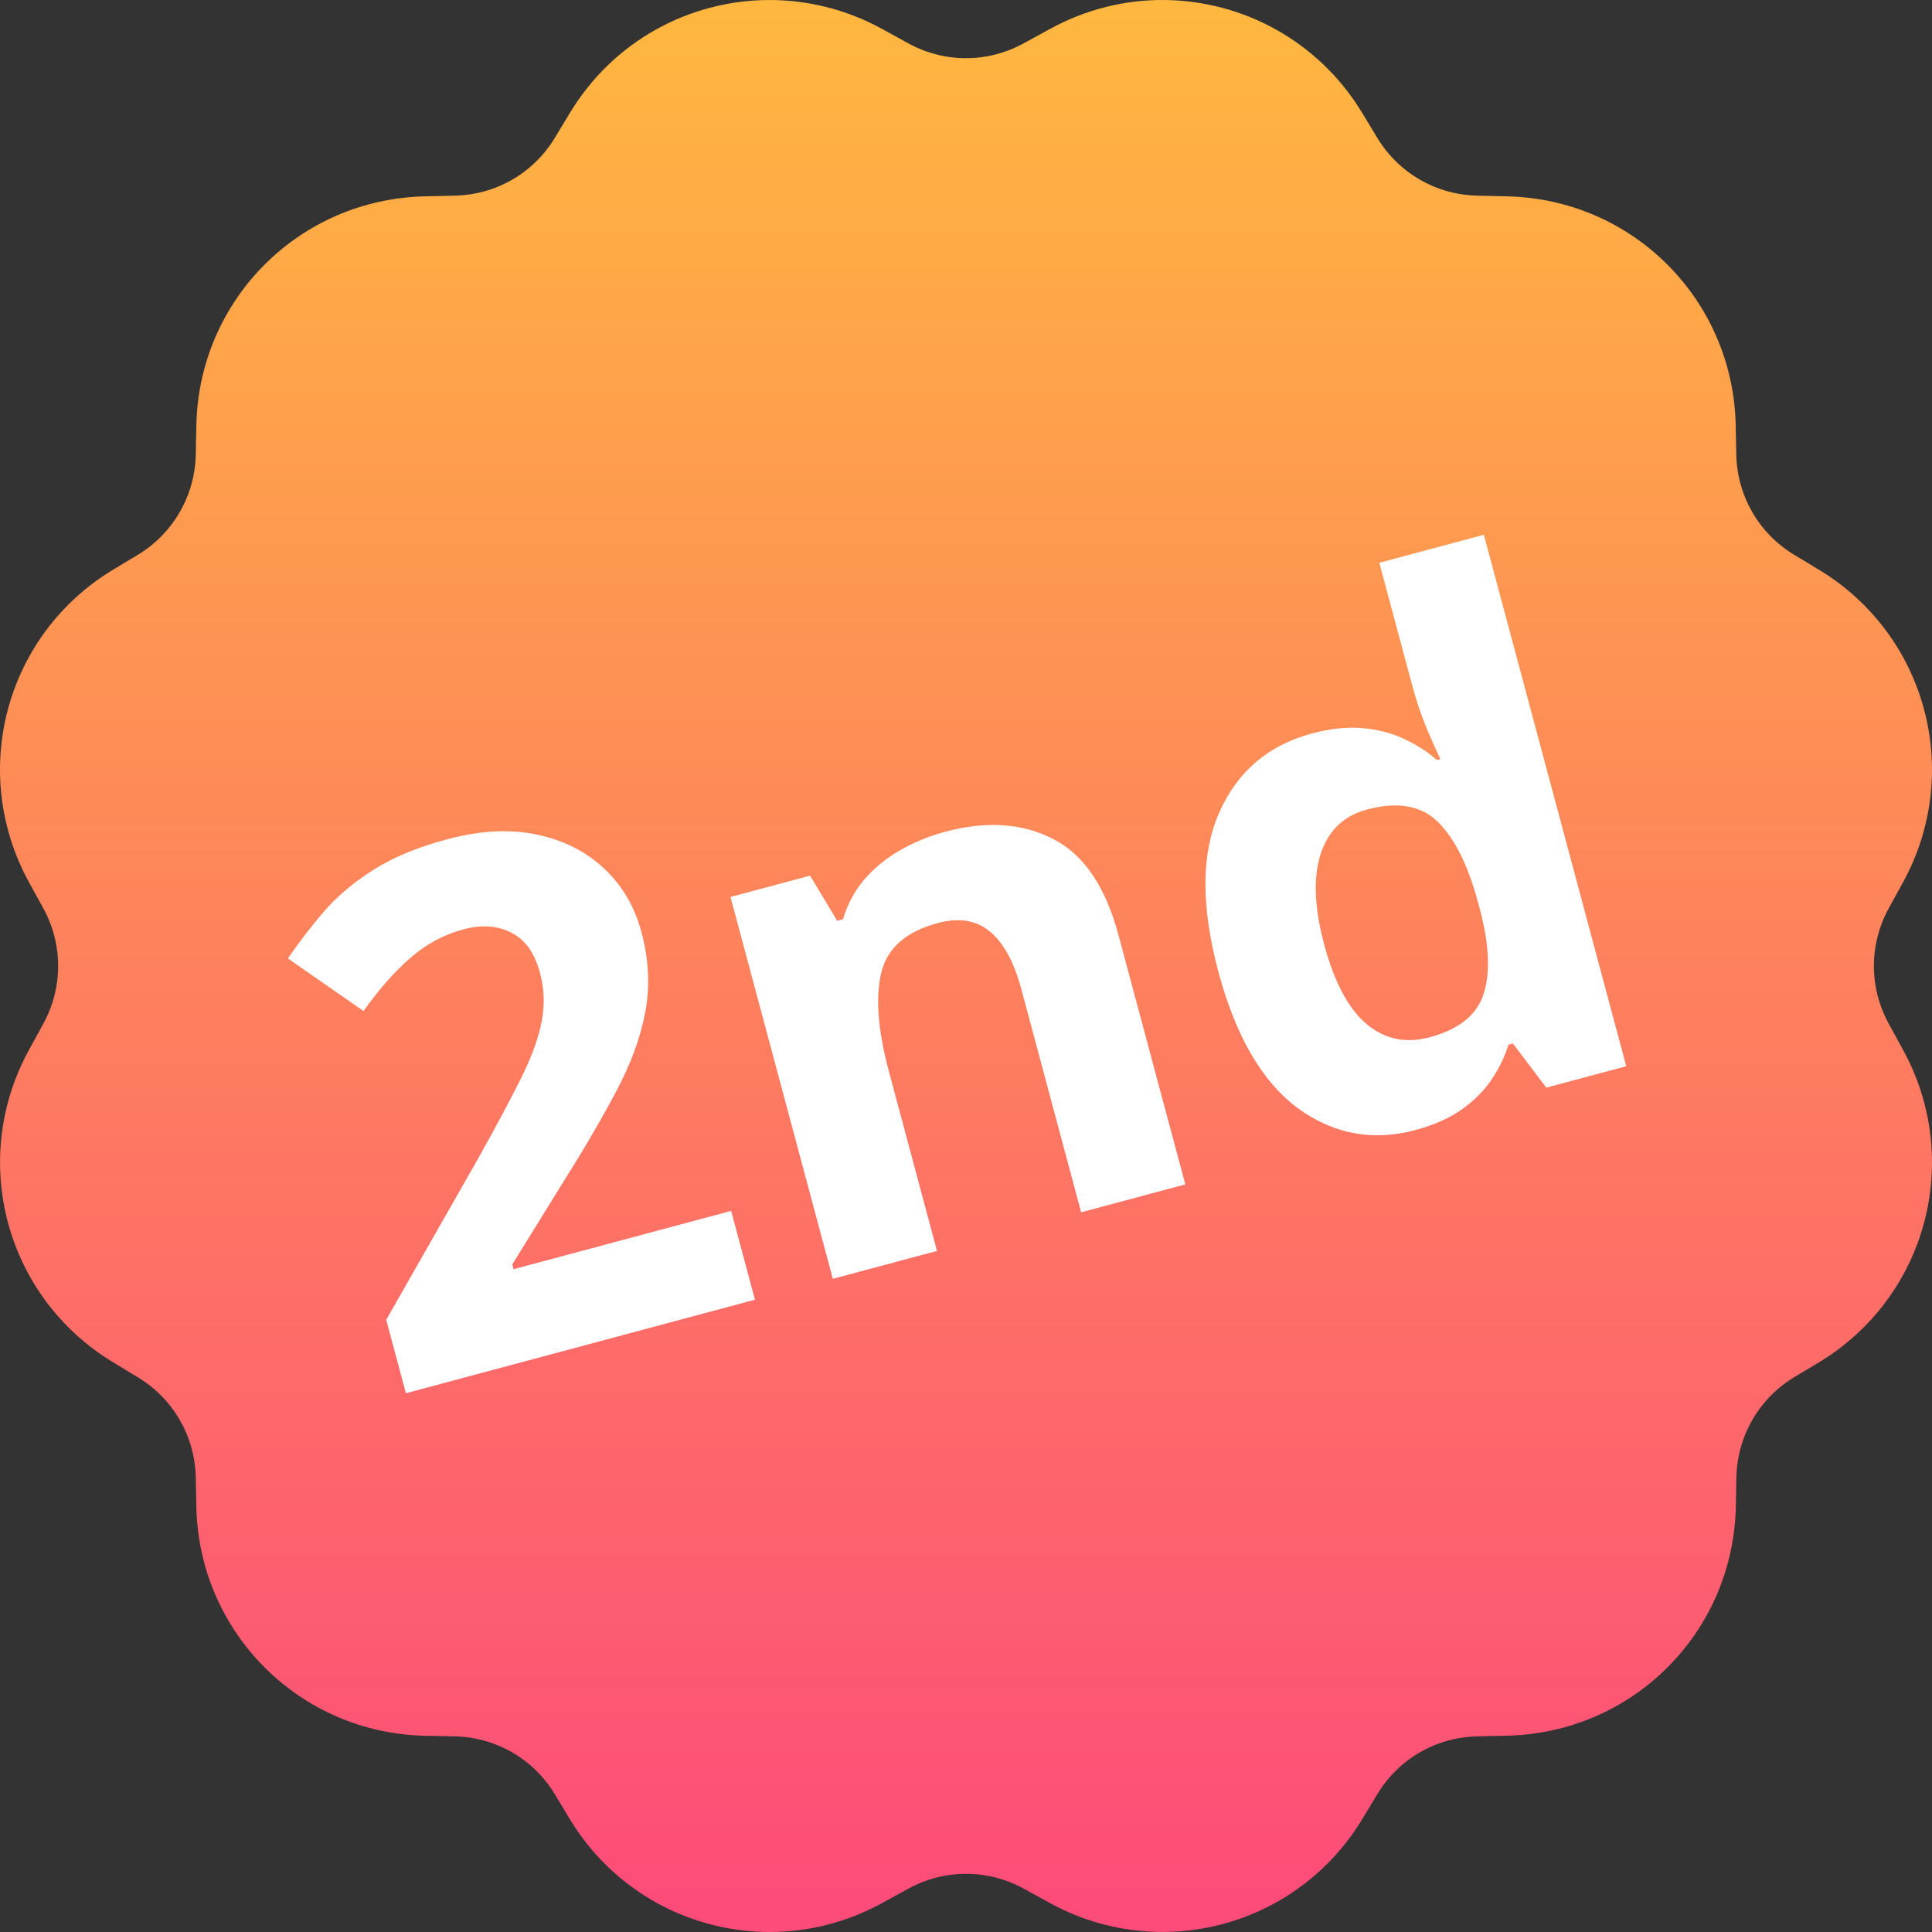 <svg viewBox="0 0 83 83" fill="none" xmlns="http://www.w3.org/2000/svg">
<rect x="0" y="0" width="83" height="83" fill="#333333" stroke="none"/>
<path d="M32.957 0.001C29.595 0.037 26.349 1.764 24.484 4.85L23.836 5.922C22.913 7.446 21.3 8.372 19.521 8.406L18.272 8.435C12.867 8.547 8.548 12.864 8.435 18.271L8.411 19.52C8.375 21.298 7.443 22.913 5.923 23.835L4.85 24.479C0.226 27.277 -1.352 33.184 1.255 37.92L1.856 39.011C2.712 40.571 2.712 42.429 1.856 43.989L1.255 45.086C-1.35 49.822 0.231 55.724 4.855 58.522L5.923 59.17C7.446 60.093 8.375 61.703 8.411 63.48L8.435 64.73C8.548 70.134 12.867 74.458 18.272 74.57L19.521 74.594C21.298 74.631 22.913 75.557 23.836 77.083L24.48 78.151C26.366 81.268 29.666 83 33.067 83C34.709 83 36.373 82.596 37.916 81.746L39.012 81.145C40.57 80.286 42.435 80.286 43.995 81.145L45.087 81.746C49.822 84.348 55.727 82.772 58.523 78.151L59.171 77.078C60.094 75.555 61.706 74.628 63.486 74.594L64.731 74.566C70.135 74.453 74.459 70.137 74.572 64.73L74.595 63.48C74.632 61.703 75.559 60.088 77.079 59.165L78.152 58.522C82.771 55.724 84.352 49.822 81.747 45.086L81.147 43.989C80.29 42.429 80.29 40.571 81.147 39.011L81.747 37.92C84.352 33.184 82.771 27.277 78.147 24.479L77.079 23.835C75.556 22.913 74.627 21.298 74.591 19.52L74.567 18.271C74.454 12.867 70.135 8.547 64.731 8.435L63.481 8.406C61.704 8.37 60.089 7.443 59.166 5.918L58.523 4.854C56.655 1.769 53.407 0.037 50.045 0.001C48.368 -0.019 46.661 0.388 45.087 1.255L43.99 1.855C42.432 2.715 40.567 2.715 39.007 1.855L37.916 1.255C36.341 0.386 34.634 -0.016 32.957 0.001Z" fill="url(#paint0_linear_5226_12652)"/>
<path d="M32.433 55.836L17.437 59.854L16.592 56.699L20.518 49.812C21.305 48.406 21.927 47.244 22.383 46.325C22.846 45.393 23.142 44.58 23.27 43.885C23.409 43.188 23.383 42.487 23.195 41.782C22.966 40.931 22.556 40.36 21.964 40.067C21.38 39.763 20.691 39.717 19.898 39.929C19.067 40.152 18.311 40.559 17.631 41.15C16.95 41.741 16.279 42.503 15.617 43.435L12.369 41.176C12.844 40.482 13.361 39.809 13.92 39.156C14.489 38.501 15.19 37.909 16.023 37.382C16.864 36.842 17.925 36.4 19.207 36.057C20.616 35.679 21.892 35.61 23.036 35.849C24.189 36.085 25.158 36.569 25.942 37.303C26.723 38.027 27.262 38.942 27.558 40.047C27.875 41.231 27.93 42.374 27.722 43.478C27.515 44.583 27.09 45.734 26.447 46.934C25.813 48.131 25.021 49.481 24.072 50.983L22.009 54.32L22.064 54.525L31.411 52.021L32.433 55.836ZM40.618 35.73C42.369 35.261 43.906 35.362 45.229 36.035C46.55 36.699 47.492 38.082 48.055 40.185L50.922 50.882L46.446 52.081L43.879 42.499C43.564 41.325 43.112 40.498 42.522 40.016C41.941 39.532 41.196 39.412 40.286 39.656C38.916 40.023 38.107 40.738 37.857 41.801C37.607 42.864 37.717 44.271 38.186 46.022L40.254 53.74L35.779 54.939L31.383 38.535L34.802 37.618L35.966 39.556L36.215 39.489C36.415 38.827 36.727 38.251 37.151 37.759C37.585 37.266 38.098 36.85 38.689 36.514C39.29 36.175 39.933 35.913 40.618 35.73ZM60.802 48.549C58.973 49.039 57.289 48.725 55.752 47.606C54.223 46.474 53.086 44.52 52.341 41.742C51.589 38.934 51.602 36.655 52.381 34.905C53.157 33.146 54.484 32.014 56.362 31.511C57.145 31.301 57.864 31.224 58.518 31.279C59.172 31.335 59.763 31.486 60.291 31.732C60.828 31.976 61.308 32.283 61.732 32.651L61.879 32.612C61.736 32.315 61.54 31.875 61.289 31.292C61.046 30.696 60.838 30.076 60.665 29.43L59.257 24.177L63.747 22.974L69.865 45.806L66.431 46.726L64.995 44.83L64.805 44.881C64.641 45.407 64.395 45.914 64.064 46.401C63.74 46.876 63.314 47.299 62.784 47.672C62.255 48.044 61.594 48.337 60.802 48.549ZM61.417 44.562C62.639 44.235 63.403 43.642 63.708 42.785C64.02 41.915 63.994 40.742 63.63 39.267L63.501 38.783C63.074 37.188 62.503 36.036 61.788 35.326C61.071 34.606 60.047 34.424 58.717 34.78C57.729 35.045 57.07 35.678 56.74 36.678C56.411 37.679 56.461 38.981 56.891 40.585C57.321 42.19 57.923 43.323 58.699 43.986C59.483 44.645 60.389 44.838 61.417 44.562Z" fill="white"/>
<defs>
<linearGradient id="paint0_linear_5226_12652" x1="41.395" y1="-0.198" x2="41.395" y2="82.316" gradientUnits="userSpaceOnUse">
<stop stop-color="#FFB83F"/>
<stop offset="1" stop-color="#FD4B7A"/>
</linearGradient>
</defs>
</svg>
